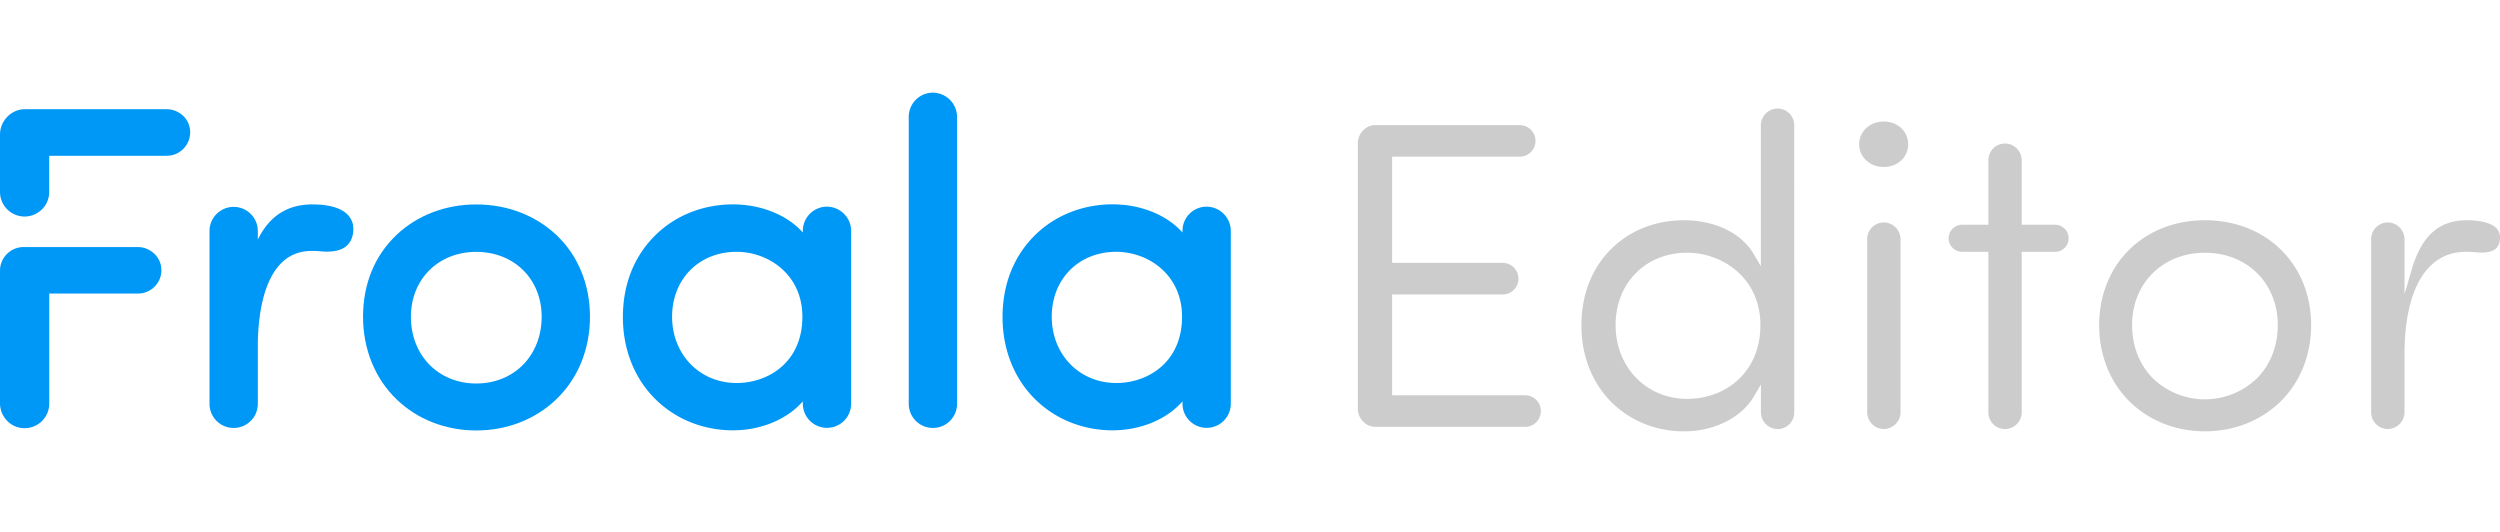 <svg id="Layer_1" data-name="Layer 1" xmlns="http://www.w3.org/2000/svg" viewBox="0 0 1671.26 355.33">
  <defs>
    <style>
      .cls-1 {
        fill: #0098f7;
      }

      .cls-2 {
        fill: #ccc;
      }
    </style>
  </defs>
  <title>Froala Editor</title>
  <path class="cls-1" d="M123.58,78.65A16.16,16.16,0,0,0,111.13,73H16.6C7.6,73,0,80.78,0,89.94V128.3a16.45,16.45,0,0,0,32.9,0V104.14h78.5A15.63,15.63,0,0,0,126.87,91.2,15.14,15.14,0,0,0,123.58,78.65Z"/>
  <path class="cls-1" d="M103.54,170a16.05,16.05,0,0,0-11.44-4.85H15.79A15.81,15.81,0,0,0,0,180.93v88.69a16.88,16.88,0,0,0,5,11.92,16,16,0,0,0,11.35,4.7h.17a16.45,16.45,0,0,0,16.41-16.6v-73.4H92.2A15.61,15.61,0,0,0,107.89,181,15.1,15.1,0,0,0,103.54,170Z"/>
  <path class="cls-1" d="M233,144.17c-5.29-6.22-16-7.52-24.14-7.52-16.68,0-28.72,7.71-36.5,23.47v-5.67a16.15,16.15,0,1,0-32.3,0v115.5a16.15,16.15,0,1,0,32.3,0v-38.7c0-19.09,3.5-63.5,35.9-63.5a44.73,44.73,0,0,1,5.95.27h.12c12.79,1.2,20.06-2.73,21.6-11.69C236.76,151.48,235.78,147.39,233,144.17Z"/>
  <path class="cls-1" d="M371.83,157c-13.93-13.11-32.9-20.33-53.43-20.33S279,143.86,265.12,157c-14.67,13.88-22.42,32.82-22.42,54.77,0,21.68,8,41.28,22.4,55.2,13.92,13.41,32.85,20.8,53.3,20.8s39.44-7.38,53.44-20.79c14.55-13.94,22.56-33.54,22.56-55.21S386.39,170.67,371.83,157Zm-9.73,54.77c0,25.84-18.38,44.6-43.7,44.6s-43.7-18.76-43.7-44.6c0-25.15,18.38-43.4,43.7-43.4S362.1,186.59,362.1,211.74Z"/>
  <path class="cls-1" d="M552.7,138.14a16.17,16.17,0,0,0-16,16.3v1C526.41,143.85,509,136.64,490,136.64c-19.83,0-38.19,7.24-51.69,20.4C424,171,416.4,190,416.4,212c0,21.61,7.78,41.16,21.9,55,13.56,13.33,31.92,20.67,51.7,20.67,18.83,0,36.29-7.41,46.7-19.37v1.57a16.15,16.15,0,1,0,32.3,0V154.44A16.32,16.32,0,0,0,552.7,138.14Zm-16.3,73.6c0,30.44-22.81,44.3-44,44.3-24.57,0-43.1-19-43.1-44.3s18.13-43.4,43.1-43.4C513.73,168.34,536.4,183.55,536.4,211.74Z"/>
  <path class="cls-1" d="M623.5,61.94a16.17,16.17,0,0,0-16,16.3v191.7a16.15,16.15,0,1,0,32.3,0V78.24A16.32,16.32,0,0,0,623.5,61.94Z"/>
  <path class="cls-1" d="M806.5,138.14a16.17,16.17,0,0,0-16,16.3v1c-10.29-11.63-27.74-18.84-46.7-18.84-19.83,0-38.19,7.24-51.69,20.4-14.33,14-21.91,33-21.91,55,0,21.61,7.78,41.16,21.9,55,13.56,13.33,31.92,20.67,51.7,20.67,18.83,0,36.29-7.41,46.7-19.37v1.57a16.15,16.15,0,1,0,32.3,0V154.44A16.32,16.32,0,0,0,806.5,138.14Zm-16.3,73.6c0,30.44-22.81,44.3-44,44.3-24.57,0-43.1-19-43.1-44.3s18.13-43.4,43.1-43.4C767.53,168.34,790.2,183.55,790.2,211.74Z"/>
  <path class="cls-2" d="M1019.54,264.24h-88.9v-67.4h73.9a10.55,10.55,0,1,0,0-21.1h-73.9v-71h85.3a10.55,10.55,0,1,0,0-21.1h-96.6c-6.18,0-11.6,5.56-11.6,11.9v177.9c0,6.34,5.42,11.9,11.6,11.9h100.2a10.55,10.55,0,1,0,0-21.1Z"/>
  <path class="cls-2" d="M1199.44,83.84a11.17,11.17,0,0,0-11-11.3,11.31,11.31,0,0,0-11.3,11.3V178l-4.66-8c-8.34-14.25-25.92-22.76-47-22.76-18.61,0-35.71,6.74-48.16,19-13.18,12.94-20.14,30.73-20.14,51.43,0,20.26,7.25,38.54,20.4,51.47,12.62,12.4,29.74,19.23,48.2,19.23,20.09,0,38.44-9.17,46.74-23.36l4.66-8v18.53a11.31,11.31,0,0,0,11.3,11.3,11.17,11.17,0,0,0,11-11.3Zm-37.3,169.86c-8.89,8.34-21.07,12.94-34.3,12.94-27.25,0-47.8-21.19-47.8-49.3s20.1-48.4,47.8-48.4c23.75,0,49,17,49,48.4C1176.84,232.1,1171.76,244.67,1162.14,253.7Z"/>
  <g>
    <path class="cls-2" d="M1259.23,111.64c9.35,0,16.4-6.53,16.4-15.2s-7.05-15.2-16.4-15.2c-9.2,0-16.4,6.68-16.4,15.2S1250,111.64,1259.23,111.64Z"/>
    <path class="cls-2" d="M1270.53,160a11.31,11.31,0,0,0-11.3-11.3,11.17,11.17,0,0,0-11,11.3v115.5a11.17,11.17,0,0,0,11,11.3,11.31,11.31,0,0,0,11.3-11.3Z"/>
  </g>
  <path class="cls-2" d="M1373.83,150.24h-22.3v-43a11.31,11.31,0,0,0-11.3-11.3,11.17,11.17,0,0,0-11,11.3v43h-17.5a9.05,9.05,0,1,0,0,18.1h17.5v107.2a11.17,11.17,0,0,0,11,11.3,11.31,11.31,0,0,0,11.3-11.3V168.34h22.3a9.05,9.05,0,1,0,0-18.1Z"/>
  <path class="cls-2" d="M1474,147.24c-41,0-70.7,29.48-70.7,70.1,0,20.31,7.41,38.63,20.87,51.6,13,12.51,30.68,19.4,49.83,19.4s36.92-6.89,50-19.41c13.55-13,21-31.31,21-51.6C1545,176.72,1515.17,147.24,1474,147.24Zm34.3,106.13a50.12,50.12,0,0,1-68.6,0c-9.29-9.08-14.4-21.87-14.4-36,0-28,20.48-48.4,48.7-48.4s48.7,20.35,48.7,48.4C1522.73,231.49,1517.61,244.28,1508.33,253.36Z"/>
  <path class="cls-2" d="M1607.43,236.84c0-43.53,14.91-68.5,40.9-68.5a49.11,49.11,0,0,1,6.59.32c12.95,1.2,15.43-3.4,16.15-7.54.55-3.37,0-6-1.81-8.11-3.16-3.72-10.38-5.76-20.33-5.76-18.44,0-30.07,10.39-36.6,32.7l-4.9,16.74V160a11.31,11.31,0,0,0-11.3-11.3,11.17,11.17,0,0,0-11,11.3v115.5a11.17,11.17,0,0,0,11,11.3,11.31,11.31,0,0,0,11.3-11.3Z"/>
</svg>
